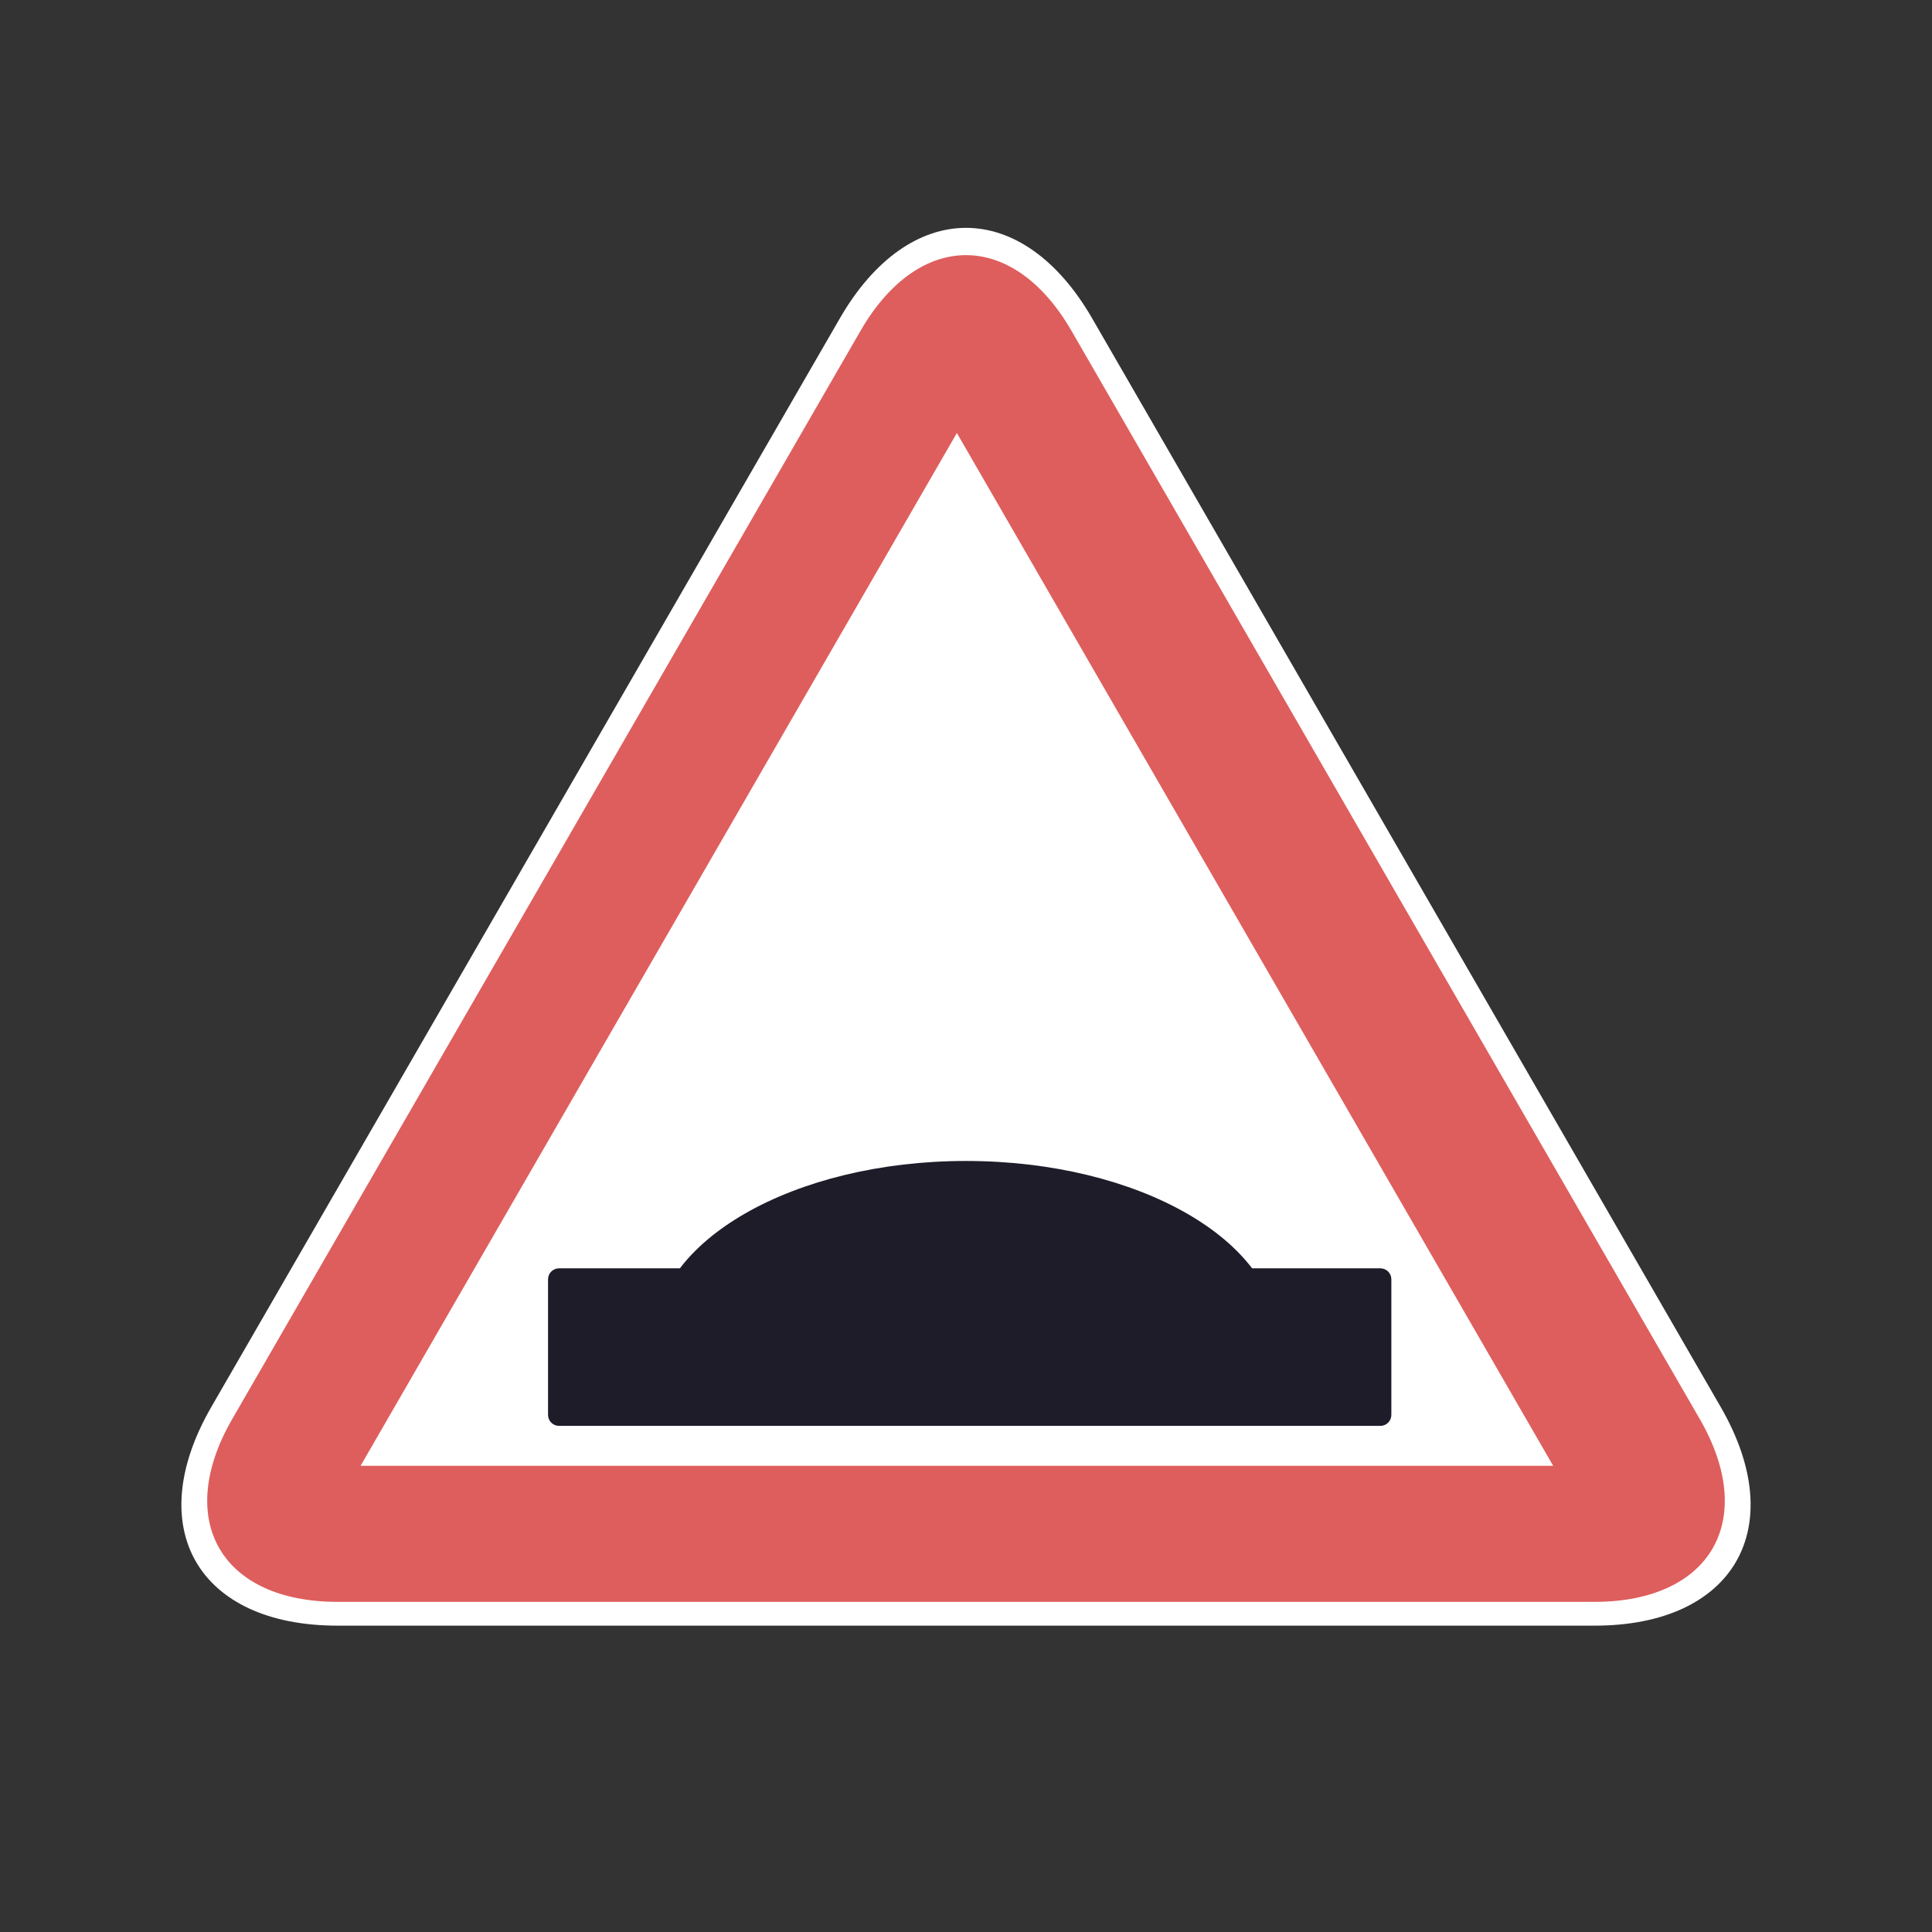 <svg width="200" height="200" viewBox="0 0 200 200" fill="none" xmlns="http://www.w3.org/2000/svg">
<rect x="0" y="0" width="200" height="200" fill="#333333" stroke="none"/>
<g clip-path="url(#clip0_695_1336)">
<path fill-rule="evenodd" clip-rule="evenodd" d="M145.597 89.311L178.133 145.664C185.346 158.159 179.498 168.287 165.071 168.287H100H34.929C20.502 168.287 14.654 158.159 21.867 145.664L54.403 89.311L86.939 32.958C94.152 20.463 105.848 20.463 113.061 32.958L145.597 89.311Z" fill="white"/>
<path fill-rule="evenodd" clip-rule="evenodd" d="M143.443 90.579L175.968 146.913C181.998 157.358 177.11 165.825 165.049 165.825H100H34.951C22.89 165.825 18.002 157.358 24.032 146.913L56.557 90.579L89.081 34.245C95.111 23.8 104.889 23.8 110.919 34.245L143.443 90.579Z" fill="#DE5E5D"/>
<path fill-rule="evenodd" clip-rule="evenodd" d="M99.055 44.824L129.919 98.281L160.782 151.737H99.055H37.329L68.192 98.281L99.055 44.824Z" fill="white"/>
<path fill-rule="evenodd" clip-rule="evenodd" d="M57.871 131.297H142.894C143.523 131.297 144.032 131.806 144.032 132.435V146.469C144.032 147.097 143.523 147.607 142.894 147.607H57.871C57.243 147.607 56.733 147.097 56.733 146.469V132.435C56.733 131.806 57.243 131.297 57.871 131.297Z" fill="#1E1C29"/>
<path fill-rule="evenodd" clip-rule="evenodd" d="M67.698 138.697C67.698 128.472 82.16 120.183 100 120.183C117.84 120.183 132.302 128.472 132.302 138.697C132.302 148.921 67.698 148.921 67.698 138.697Z" fill="#1E1C29"/>
</g>
<defs>
<clipPath id="clip0_695_1336">
<rect width="200" height="200" fill="white"/>
</clipPath>
</defs>
</svg>
